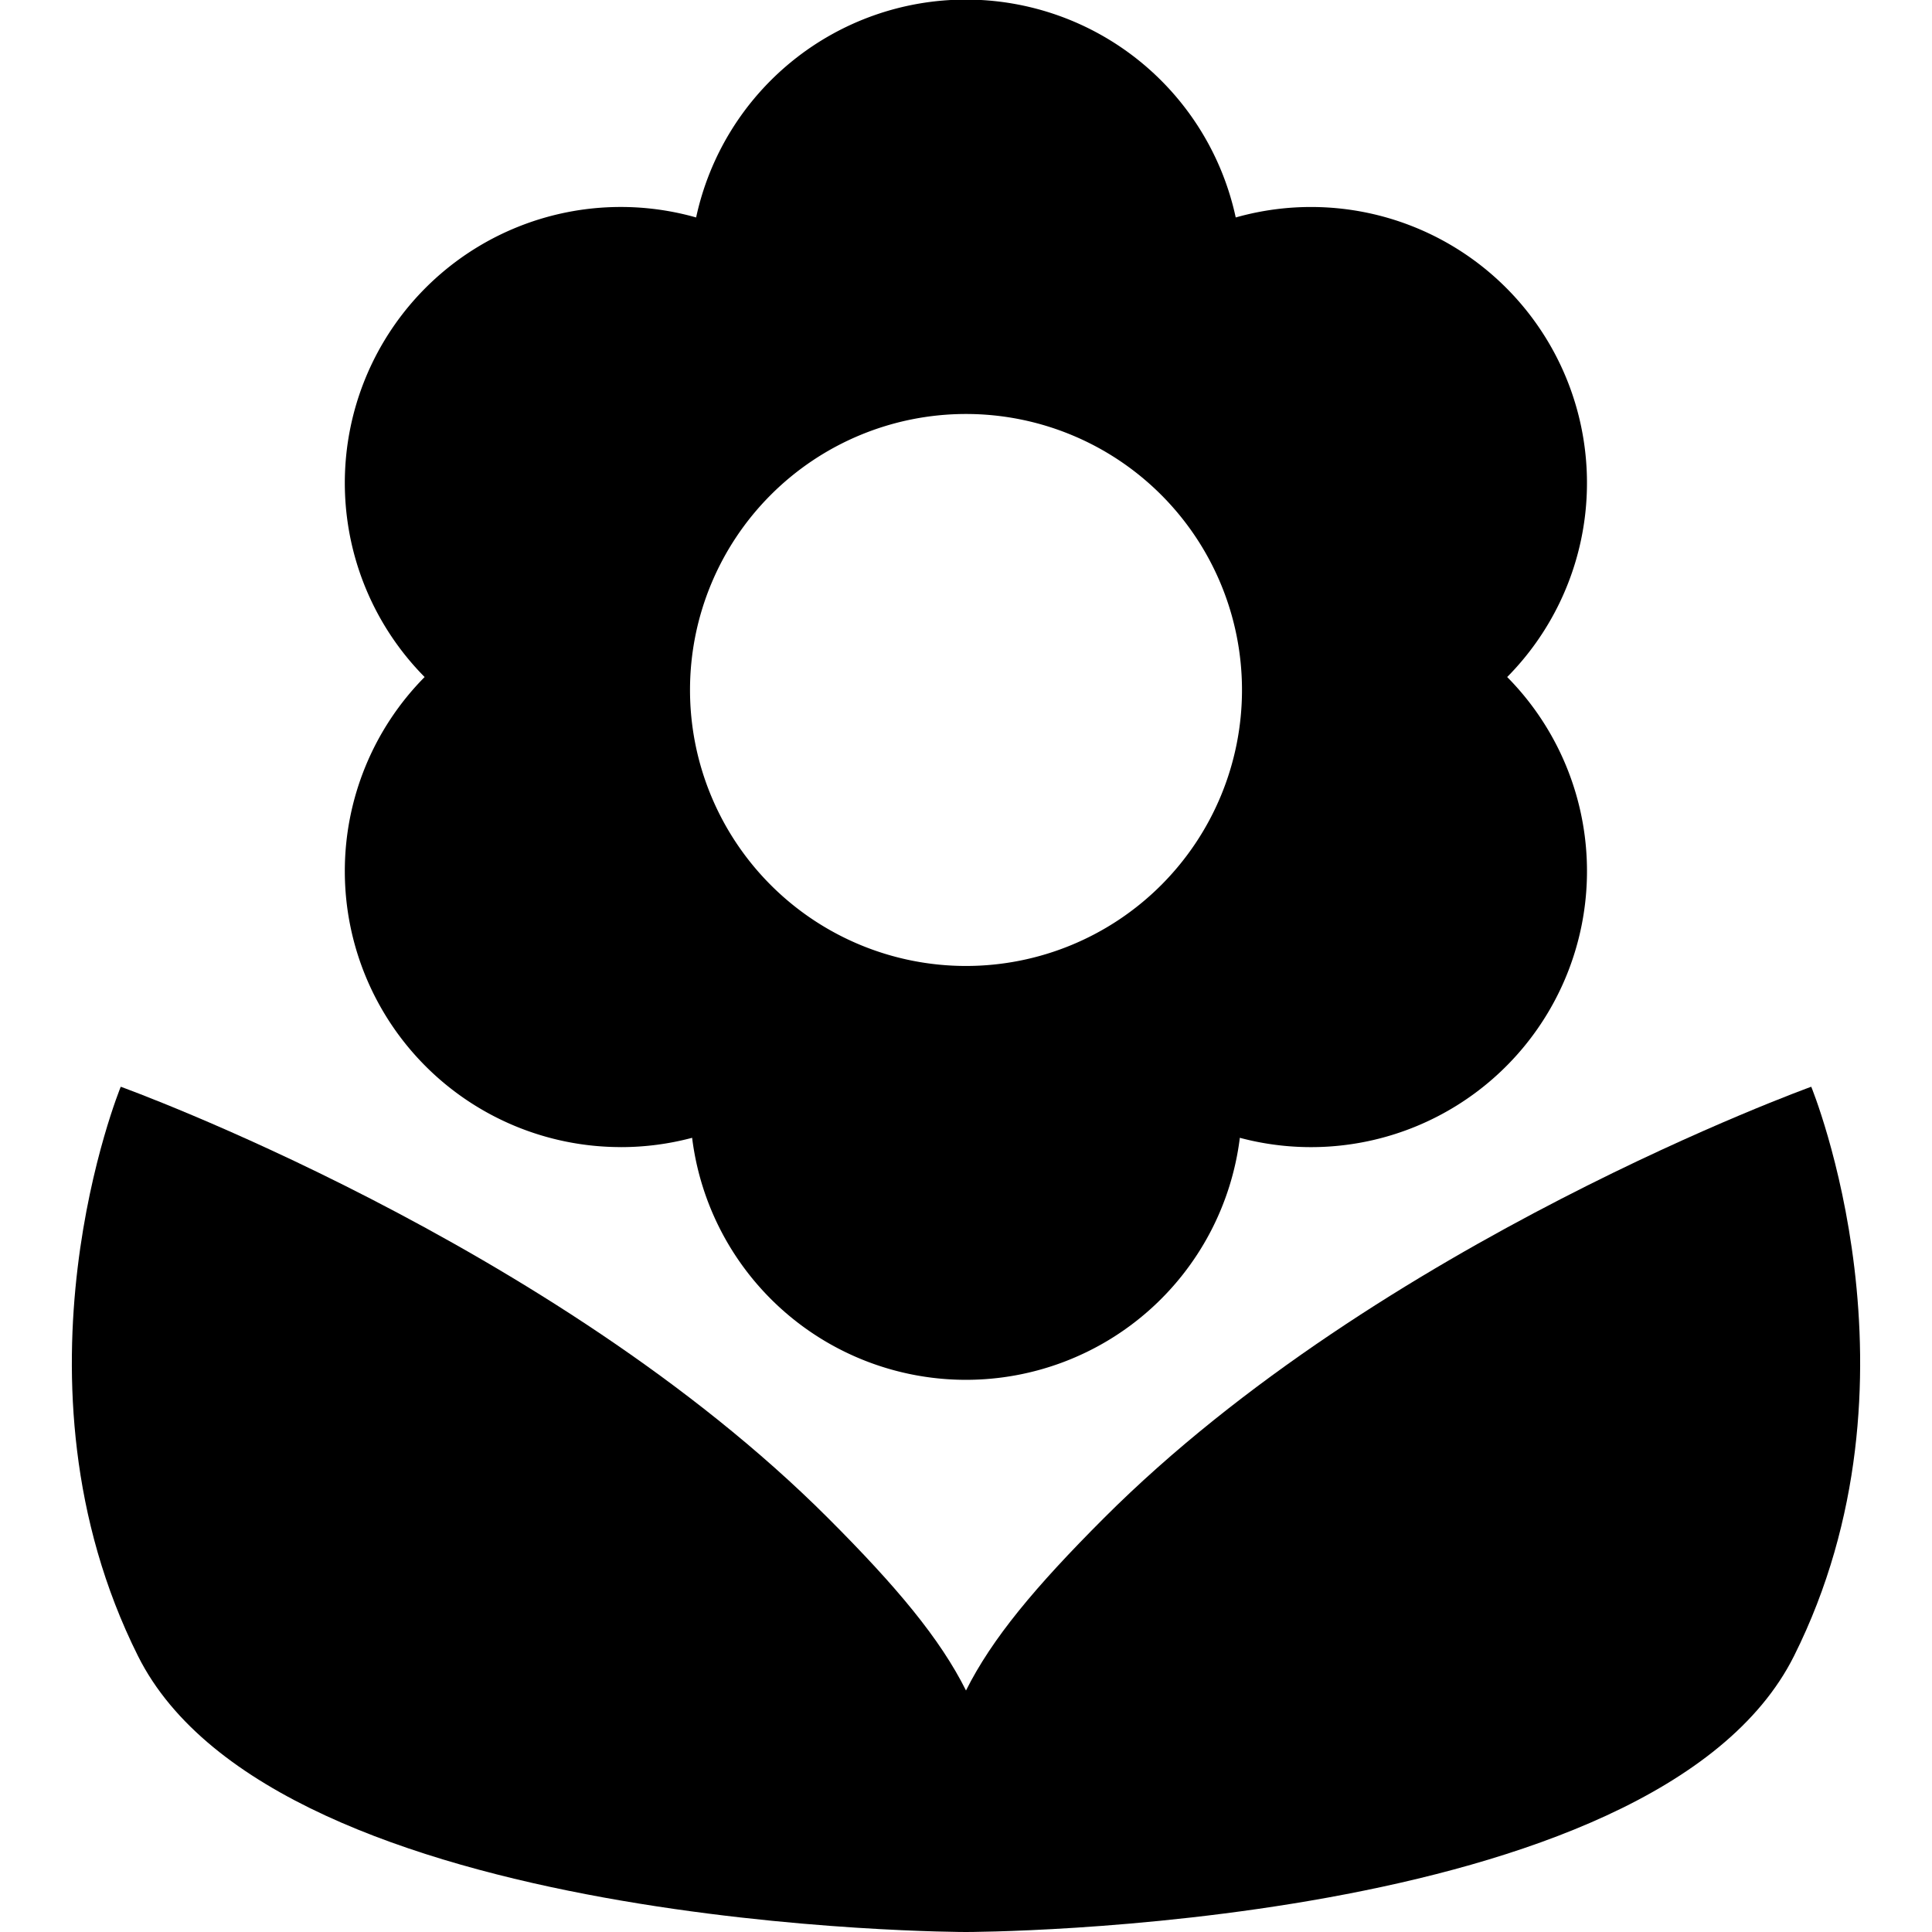 <svg id="Layer_1" data-name="Layer 1" xmlns="http://www.w3.org/2000/svg" viewBox="0 0 512 512"><title>bhi</title><path d="M480,288S365.71,329.14,292.57,402.29c-18.29,18.29-29.71,32-36.57,45.71-6.86-13.71-18.29-27.43-36.57-45.71C146.29,329.14,32,288,32,288S0,365.71,36.57,438.86,256,512,256,512s182.86,0,219.43-73.14S480,288,480,288Z"/><path d="M164.57,304a73.2,73.2,0,0,0,18.85-2.47,73.13,73.13,0,0,0,145.15,0,73.14,73.14,0,0,0,70.85-122.11A73.13,73.13,0,0,0,327.48,57.63a73.14,73.14,0,0,0-143,0,73.13,73.13,0,0,0-71.95,121.79,73.13,73.13,0,0,0,52,124.57ZM256,109.71a73.14,73.14,0,1,1-73.14,73.14A73.14,73.14,0,0,1,256,109.71Z"/></svg>